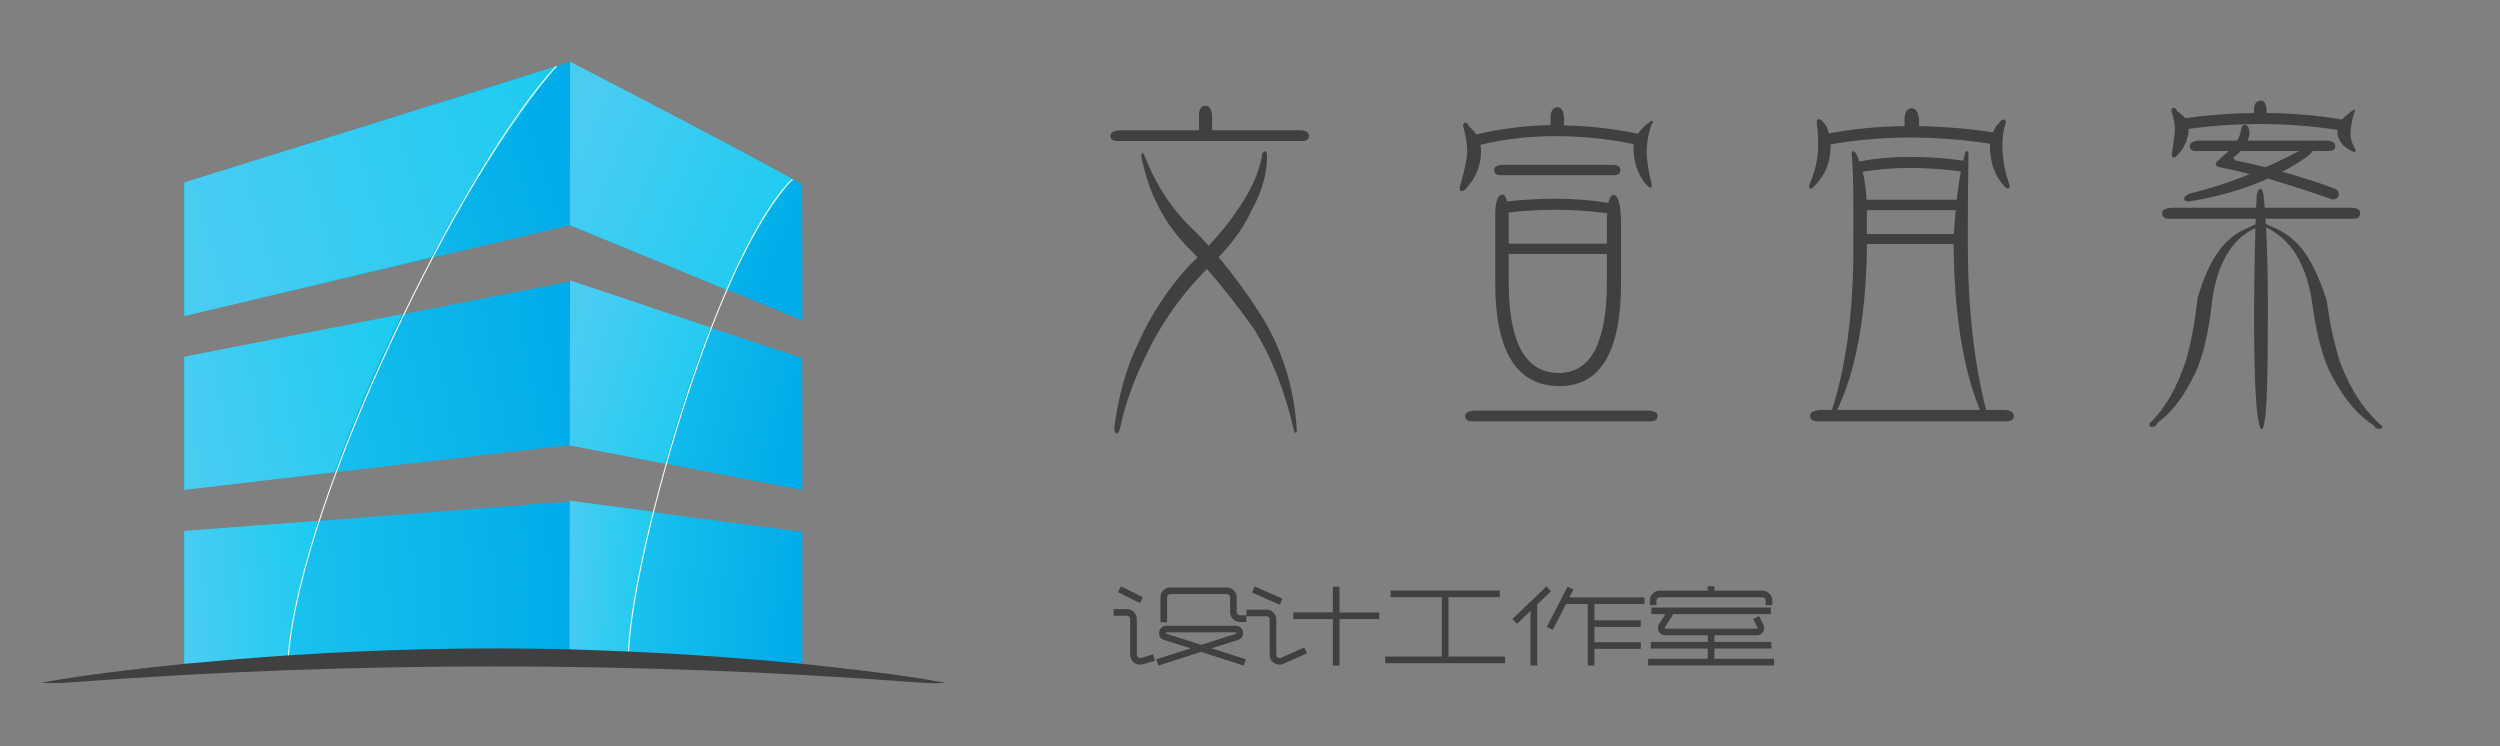 <?xml version="1.0" encoding="utf-8"?>
<!-- Generator: Adobe Illustrator 16.0.0, SVG Export Plug-In . SVG Version: 6.00 Build 0)  -->
<!DOCTYPE svg PUBLIC "-//W3C//DTD SVG 1.1//EN" "http://www.w3.org/Graphics/SVG/1.1/DTD/svg11.dtd">
<svg version="1.1" id="Layer_1" xmlns="http://www.w3.org/2000/svg" xmlns:xlink="http://www.w3.org/1999/xlink" x="0px" y="0px"
	 width="603px" height="180px" viewBox="0 0 603 180" enable-background="new 0 0 603 180" xml:space="preserve">
<rect x="0" y="0" width="603" height="180" fill="#808080" stroke="none"/>
<g>
	<g>
		<path fill="#404040" d="M290.692,25.5c0.944,0,1.5,0.779,1.667,2.334v3.585h21.43c1.277,0.112,1.917,0.557,1.917,1.334
			c0,0.834-0.528,1.251-1.583,1.251h-44.694c-1.057,0-1.584-0.417-1.584-1.251c0-0.777,0.75-1.222,2.251-1.334h19.095v-3.585
			C289.191,26.389,289.691,25.611,290.692,25.5z M305.201,36.506c0.277,0,0.416,0.417,0.416,1.251c0,4.114-1.224,8.394-3.669,12.841
			c-1.724,3.836-4.392,7.644-8.004,11.424c3.39,4.058,6.614,8.45,9.672,13.174c5.447,8.395,8.505,17.872,9.173,28.434
			c0,0.5-0.112,0.751-0.334,0.751c-0.167-0.057-0.307-0.308-0.417-0.751c-2.113-9.285-5.282-17.344-9.506-24.182
			c-3.836-5.391-7.644-10.256-11.424-14.592l-0.083,0.083c-5.226,5.336-9.506,11.09-12.841,17.26
			c-4.002,7.561-6.643,14.452-7.921,20.68c-0.279,1.11-0.556,1.667-0.834,1.667c-0.445,0-0.667-0.474-0.667-1.417
			c1-7.672,2.918-14.453,5.753-20.346c3.057-6.837,7.143-13.063,12.257-18.678c0.722-0.667,1.418-1.334,2.085-2.001
			c-0.557-0.555-1.057-1.084-1.501-1.584c-6.337-6.17-10.368-13.813-12.091-22.931c0-0.444,0.083-0.667,0.25-0.667
			c0.167,0,0.361,0.223,0.583,0.667c2.668,7.004,6.587,12.953,11.757,17.844c1.334,1.279,2.557,2.558,3.669,3.835
			c2.89-3.057,5.281-6.031,7.171-8.922c3.002-4.336,4.892-8.533,5.671-12.591C304.367,36.923,304.644,36.506,305.201,36.506z"/>
		<path fill="#404040" d="M375.576,25.833c1.001,0,1.556,0.862,1.668,2.584v1.834c6.004,0.112,11.95,0.779,17.844,2.001
			c0.777-1.167,1.835-2.195,3.168-3.085c0.334,0,0.501,0.056,0.501,0.167c0,0.112-0.14,0.333-0.417,0.667
			c-0.779,2.391-1.167,4.531-1.167,6.42c0,1.057,0.11,2.308,0.333,3.752c0.222,1.446,0.527,2.947,0.917,4.503
			c0,0.223-0.056,0.417-0.167,0.583c-0.333,0-0.612-0.138-0.833-0.417c-0.946-0.834-1.779-2.139-2.501-3.919
			c-0.613-1.723-0.918-3.363-0.918-4.919c0-0.5,0.027-0.917,0.084-1.251c-6.283-1.278-12.647-1.918-19.096-1.918
			c-6.06,0-12.036,0.696-17.928,2.084c0.111,0.557,0.167,1.057,0.167,1.501c0,3.335-1.14,6.283-3.418,8.839
			c-0.445,0.556-0.835,0.834-1.168,0.834c-0.39,0-0.583-0.278-0.583-0.834c1.11-3.78,1.722-6.587,1.834-8.422
			c0-2.001-0.333-4.141-1-6.42c0-0.555,0.166-0.834,0.5-0.834c0.388,0,0.693,0.279,0.917,0.834c0.722,0.667,1.306,1.334,1.751,2.001
			c6.004-1.389,11.979-2.139,17.928-2.251v-1.751C373.992,26.862,374.52,26,375.576,25.833z M355.647,99.044h42.108
			c1.389,0.11,2.085,0.527,2.085,1.25c0,0.89-0.584,1.334-1.751,1.334H354.98c-1.057,0-1.584-0.444-1.584-1.334
			C353.396,99.571,354.146,99.154,355.647,99.044z M362.485,39.758h26.516c1.222,0.056,1.834,0.446,1.834,1.167
			c0,0.89-0.5,1.334-1.5,1.334h-27.434c-1.001,0-1.501-0.444-1.501-1.334C360.4,40.204,361.095,39.814,362.485,39.758z
			 M375.242,47.93c4.28,0,8.506,0.333,12.675,1c0.333-1.278,0.751-1.918,1.251-1.918c1.11,0,1.722,2.141,1.834,6.42v14.759
			c0,16.622-4.948,24.931-14.842,24.931c-10.34,0-15.51-8.31-15.51-24.931v-16.26c0-3.335,0.611-5.003,1.835-5.003
			c0.388,0,0.721,0.557,1,1.668C367.432,48.152,371.352,47.93,375.242,47.93z M363.818,51.265c0.056,0.279,0.084,0.5,0.084,0.667
			v6.838h23.682v-5.337c0-0.778,0.026-1.445,0.083-2.001c-4.115-0.555-8.284-0.834-12.508-0.834
			C371.323,50.598,367.543,50.82,363.818,51.265z M363.902,61.271v6.754c0,14.621,4.029,21.93,12.091,21.93
			c7.726,0,11.591-7.309,11.591-21.93v-6.754H363.902z"/>
		<path fill="#404040" d="M459.377,30.419v-1.667c0-1.612,0.555-2.502,1.667-2.668c1.001,0,1.612,0.89,1.835,2.668v1.667
			c6.003,0.112,11.951,0.612,17.844,1.501c0.334-0.945,0.861-1.751,1.584-2.418c0.277-0.444,0.584-0.667,0.917-0.667
			c0.39,0,0.584,0.223,0.584,0.667c-0.556,1.668-0.834,3.475-0.834,5.42c0,3.335,0.584,6.587,1.751,9.756
			c0,0.556-0.111,0.833-0.333,0.833c-0.334,0-0.667-0.221-1.001-0.667c-2.279-2.501-3.418-5.697-3.418-9.589
			c0-0.222,0.026-0.417,0.083-0.584c-6.449-1-12.953-1.501-19.512-1.501c-6.394,0-12.73,0.557-19.012,1.668v0.417
			c0,3.892-1.307,7.087-3.918,9.589c-0.335,0.446-0.641,0.667-0.918,0.667c-0.223,0-0.333-0.277-0.333-0.833
			c1.444-3.169,2.168-6.421,2.168-9.756c0-1.945-0.112-3.779-0.334-5.503c0-0.444,0.193-0.667,0.584-0.667
			c0.333,0,0.638,0.223,0.917,0.667c0.667,0.612,1.139,1.529,1.417,2.751C447.174,31.059,453.261,30.475,459.377,30.419z
			 M446.952,36.506c0.278,0,0.528,0.195,0.751,0.584c0.277,0.556,0.527,1.167,0.75,1.834c4.058-0.722,8.115-1.084,12.174-1.084
			c4.336,0,8.644,0.306,12.925,0.917c0.11-0.611,0.222-1.139,0.334-1.584c0.11-0.5,0.305-0.75,0.583-0.75
			c0.222,0.167,0.334,0.417,0.334,0.75c-0.112,5.003-0.167,12.12-0.167,21.346c0,15.455,1.472,28.907,4.419,40.358h4.503
			c1.445,0.111,2.169,0.583,2.169,1.417c0,0.89-0.613,1.334-1.835,1.334h-45.444c-1.224,0-1.834-0.444-1.834-1.334
			c0-0.834,0.834-1.306,2.501-1.417h2.752c3.336-10.34,5.058-22.902,5.169-37.689V49.764c0-5.614-0.139-9.839-0.416-12.674
			C446.619,36.701,446.729,36.506,446.952,36.506z M471.217,58.853h-20.929v2.335c-0.39,16.01-2.781,28.573-7.171,37.689h34.438
			C473.439,88.816,471.327,75.475,471.217,58.853z M472.969,41.342c-4.115-0.555-8.284-0.834-12.509-0.834
			c-3.725,0-7.449,0.306-11.173,0.917c0.5,2.057,0.805,4.309,0.918,6.754h21.763C472.245,45.624,472.578,43.343,472.969,41.342z
			 M471.717,50.681h-21.429v5.753h21.013C471.411,54.378,471.551,52.461,471.717,50.681z"/>
		<path fill="#404040" d="M523.915,50.098h20.263c0.055-1.222,0.111-2.279,0.167-3.169c0.277-0.944,0.583-1.417,0.917-1.417
			c0.222,0,0.444,0.417,0.667,1.251c0.111,1.057,0.222,2.168,0.333,3.335h21.097c1.278,0.112,1.918,0.529,1.918,1.25
			c0,0.946-0.529,1.417-1.585,1.417H546.43c0.055,0.446,0.083,0.863,0.083,1.251c0.277,0.112,0.5,0.223,0.667,0.333
			c3.669,1.334,6.559,3.502,8.672,6.504c1.889,2.558,3.669,6.42,5.337,11.59c0.888,6.226,2.001,11.285,3.335,15.176
			c2.502,6.559,5.864,11.618,10.09,15.176c0,0.444-0.168,0.667-0.501,0.667c-0.833,0-1.334-0.278-1.501-0.834
			c-3.781-2.335-7.144-6.282-10.089-11.84c-2.169-3.891-3.809-10.006-4.92-18.345c-0.779-4.891-2.251-8.894-4.419-12.007
			c-1.835-2.501-4.031-4.363-6.588-5.587c0.277,5.67,0.417,12.397,0.417,20.179c0,15.73-0.278,24.652-0.834,26.766
			c-0.167,1.168-0.417,1.752-0.75,1.752c-0.224-0.112-0.446-0.751-0.668-1.919c-0.723-3.446-1.084-12.312-1.084-26.599
			c0.055-8.283,0.167-14.953,0.334-20.012c-2.613,1.167-4.726,3.002-6.337,5.503c-1.946,2.891-3.281,6.643-4.002,11.257
			c-0.891,8.284-2.308,14.398-4.253,18.344c-2.669,5.558-5.671,9.505-9.005,11.84c-0.168,0.667-0.668,1.001-1.502,1.001
			c-0.333,0-0.5-0.25-0.5-0.75c3.724-3.56,6.671-8.645,8.839-15.26c1.167-3.891,2.112-8.95,2.835-15.176
			c1.445-4.836,3.057-8.449,4.836-10.84c1.835-2.779,4.336-4.808,7.505-6.087c0.667-0.388,1.194-0.611,1.584-0.667
			c0.055-0.5,0.083-0.972,0.083-1.417h-20.929c-1.113,0-1.667-0.472-1.667-1.417C521.498,50.626,522.303,50.209,523.915,50.098z
			 M545.262,24.249c0.834,0,1.306,0.723,1.418,2.168v0.834c6.225,0.056,12.312,0.583,18.261,1.584
			c0.722-0.833,1.639-1.611,2.751-2.334c0.223,0,0.334,0.056,0.334,0.167c0,0.112-0.084,0.333-0.25,0.667
			c-0.557,1.891-0.834,3.586-0.834,5.086c0,0.446,0.084,1.001,0.25,1.668c0.277,0.667,0.611,1.39,1.001,2.168
			c0,0.167-0.057,0.306-0.167,0.417c-0.279,0-0.529-0.083-0.75-0.25c-1.057-0.444-1.947-1.139-2.669-2.084
			c-0.556-0.834-0.834-1.639-0.834-2.418c0-0.278,0.028-0.472,0.084-0.584c-6.171-0.944-12.397-1.417-18.679-1.417
			c-5.836,0-11.59,0.39-17.26,1.167c-0.112,2.391-0.945,4.419-2.502,6.087c-0.445,0.557-0.807,0.834-1.084,0.834
			c-0.333,0-0.5-0.277-0.5-0.834c0.444-2.668,0.694-4.641,0.75-5.92c0-1.389-0.278-2.863-0.834-4.419
			c0-0.555,0.167-0.834,0.501-0.834c0.388,0,0.694,0.279,0.917,0.834c0.889,0.612,1.528,1.167,1.918,1.667
			c5.504-0.778,11.034-1.195,16.593-1.25v-0.834C543.677,25.083,544.205,24.36,545.262,24.249z M541.343,30.085
			c0.834,0,1.251,0.779,1.251,2.334c-0.112,0.612-0.279,1.113-0.5,1.501h19.262c1.277,0.112,1.917,0.557,1.917,1.334
			c0,0.779-0.556,1.167-1.667,1.167h-3.753c-0.279,0.39-0.724,0.834-1.334,1.334c-1.946,1.39-3.976,2.613-6.087,3.669
			c4.279,1.167,8.532,2.53,12.758,4.085c0.611,0.223,0.917,0.667,0.917,1.334c0,0.833-0.529,1.25-1.584,1.25
			c-5.337-1.889-10.507-3.557-15.51-5.003c-5.727,2.558-12.063,4.392-19.011,5.503c-0.779,0-1.168-0.194-1.168-0.584
			c0-0.555,0.472-1,1.418-1.334c4.612-1.111,9.422-2.668,14.425-4.669c-2.335-0.611-4.614-1.139-6.837-1.584
			c-0.946-0.111-1.418-0.417-1.418-0.917c0-0.222,0.222-0.5,0.667-0.834c0.556-0.555,1.167-1.111,1.834-1.667
			c0.278-0.222,0.501-0.417,0.667-0.584h-7.921c-1.001,0-1.501-0.388-1.501-1.167c0-0.778,0.694-1.222,2.084-1.334h9.34
			c0.5-0.833,0.806-1.667,0.917-2.501C540.676,30.531,540.953,30.085,541.343,30.085z M554.518,36.422h-14.092
			c-0.5,0.612-1.057,1.113-1.668,1.501c0,0.39,0.139,0.64,0.417,0.75c2.445,0.5,4.863,1.057,7.255,1.668
			C549.098,39.174,551.793,37.869,554.518,36.422z"/>
	</g>
	<g>
		<path fill="#404040" d="M268.59,146.917h3.236c0.683,0,1.238,0.235,1.666,0.705c0.47,0.47,0.705,1.036,0.705,1.698v8.619
			c0,0.149,0.032,0.267,0.096,0.352c0.021,0.065,0.096,0.161,0.225,0.289c0.064,0.043,0.123,0.075,0.176,0.097
			c0.053,0.021,0.112,0.031,0.176,0.031c0.106,0.044,0.224,0.044,0.352,0l2.884-0.864l0.449,1.537l-2.884,0.834
			c-0.32,0.106-0.684,0.128-1.089,0.063c-0.406-0.063-0.748-0.214-1.025-0.448c-0.32-0.235-0.556-0.513-0.705-0.833
			c-0.171-0.342-0.256-0.694-0.256-1.058v-8.619c0-0.235-0.075-0.427-0.225-0.577c-0.149-0.149-0.332-0.225-0.544-0.225h-3.236
			V146.917z M274.934,145.476l-5.287-2.66l0.737-1.409l5.287,2.659L274.934,145.476z M299.99,160.535l-10.285-3.301l-10.285,3.301
			l-0.513-1.507l8.299-2.659l-6.44-2.019c-0.214-0.064-0.4-0.16-0.561-0.289c-0.16-0.127-0.293-0.276-0.4-0.447
			c-0.214-0.386-0.288-0.78-0.224-1.187c0.085-0.448,0.288-0.811,0.609-1.089c0.341-0.277,0.726-0.416,1.153-0.416h16.726
			c0.427,0,0.812,0.139,1.153,0.416c0.321,0.32,0.513,0.684,0.577,1.089c0.085,0.406,0.011,0.801-0.224,1.187
			c-0.214,0.363-0.523,0.608-0.929,0.736l-6.44,2.019l8.299,2.659L299.99,160.535z M279.9,150.089v-5.991
			c0-0.705,0.235-1.271,0.705-1.699c0.427-0.469,0.982-0.704,1.666-0.704h13.618c0.705,0,1.271,0.235,1.698,0.704
			c0.469,0.429,0.705,0.994,0.705,1.699v3.524c0,0.213,0.085,0.405,0.256,0.576c0.149,0.149,0.331,0.225,0.545,0.225h1.538v1.602
			h-1.538c-0.32,0-0.625-0.063-0.913-0.192c-0.289-0.127-0.55-0.298-0.785-0.512c-0.214-0.235-0.384-0.491-0.513-0.769
			c-0.128-0.278-0.192-0.588-0.192-0.93v-3.524c0-0.257-0.074-0.449-0.224-0.577c-0.128-0.148-0.32-0.224-0.576-0.224h-13.588
			c-0.235,0-0.416,0.075-0.544,0.224c-0.171,0.128-0.256,0.32-0.256,0.577v5.991H279.9z M289.719,155.536l8.413-2.691
			c0.021,0,0.053-0.021,0.096-0.063v-0.097c0-0.021-0.005-0.032-0.016-0.032s-0.016-0.01-0.016-0.032v-0.031
			c-0.043-0.043-0.085-0.064-0.128-0.064H281.37c-0.043,0-0.085,0.021-0.128,0.064c-0.021,0-0.032,0.031-0.032,0.096v0.097
			c0.042,0.042,0.075,0.063,0.096,0.063L289.719,155.536z"/>
		<path fill="#404040" d="M300.631,147.045h4.838c0.683,0,1.238,0.235,1.666,0.705c0.47,0.47,0.705,1.036,0.705,1.698v8.491
			c0,0.149,0.032,0.267,0.097,0.352c0.021,0.065,0.095,0.161,0.224,0.289c0.063,0.043,0.122,0.075,0.177,0.097
			c0.052,0.021,0.111,0.031,0.176,0.031c0.106,0.044,0.225,0.044,0.353,0l5.735-2.563l0.641,1.442l-5.928,2.628
			c-0.32,0.106-0.684,0.128-1.09,0.063c-0.405-0.063-0.747-0.214-1.025-0.448c-0.32-0.235-0.556-0.513-0.704-0.833
			c-0.172-0.342-0.256-0.694-0.256-1.058v-8.491c0-0.234-0.075-0.427-0.225-0.576c-0.15-0.149-0.331-0.225-0.545-0.225h-4.838
			V147.045z M308.706,145.892l-6.729-2.98l0.641-1.473l6.729,2.979L308.706,145.892z M323.092,141.534v6.185h9.581v1.602h-9.581
			v11.215h-1.602V149.32h-9.549v-1.602h9.549v-6.185H323.092z"/>
		<path fill="#404040" d="M363.016,159.958h-28.901v-1.602h13.649v-14.323h-12.336v-1.602h26.307v1.602h-12.369v14.323h13.65
			V159.958z"/>
		<path fill="#404040" d="M374.103,142.591l-3.333,3.204v14.74h-1.602v-13.201l-3.269,3.14l-1.122-1.153l8.235-7.882
			L374.103,142.591z M379.518,142.207l-0.994,1.891h18.136v1.602H384.58v3.909h11.182v1.602H384.58v3.686h11.182v1.603H384.58v4.037
			h-1.603v-14.836h-5.255l-3.204,6.216l-1.441-0.705l5.029-9.708L379.518,142.207z"/>
		<path fill="#404040" d="M427.258,156.433h-13.745v2.468h14.386v1.602h-30.375V158.9h14.387v-2.468h-13.745v-1.602h13.745v-1.603
			h-10.253c-0.172,0-0.326-0.021-0.465-0.063c-0.14-0.042-0.283-0.097-0.432-0.16h0.031c-0.3-0.149-0.523-0.374-0.673-0.673
			c-0.064-0.149-0.117-0.293-0.16-0.433c-0.043-0.139-0.064-0.293-0.064-0.465c0-0.299,0.086-0.598,0.257-0.896l1.538-2.403h-3.396
			v-1.603h28.837v1.603h-23.55l-2.052,3.268c-0.021,0.021-0.031,0.043-0.031,0.064c0,0.043,0.01,0.075,0.031,0.097l0.065,0.031
			c0,0.022,0.021,0.032,0.063,0.032h22.204c0-0.021,0.006-0.032,0.017-0.032s0.016-0.01,0.016-0.031
			c0.021-0.021,0.032-0.054,0.032-0.097v-0.064l-1.057-2.114l1.409-0.705l1.058,2.083c0.128,0.299,0.191,0.587,0.191,0.865
			c0,0.3-0.085,0.588-0.256,0.865s-0.385,0.48-0.641,0.608c-0.235,0.149-0.524,0.224-0.865,0.224h-10.253v1.603h13.745V156.433z
			 M413.513,141.406v1.058h11.567c0.704,0,1.27,0.234,1.697,0.704c0.47,0.471,0.705,1.037,0.705,1.698v1.09h-1.602v-1.09
			c0-0.235-0.076-0.427-0.225-0.576c-0.15-0.149-0.342-0.225-0.576-0.225h-24.736c-0.192,0-0.385,0.075-0.577,0.225
			c-0.149,0.191-0.224,0.384-0.224,0.576v1.09h-1.603v-1.09c0-0.661,0.235-1.228,0.705-1.698c0.427-0.47,0.993-0.704,1.698-0.704
			h11.566v-1.058H413.513z"/>
	</g>
	<linearGradient id="SVGID_1_" gradientUnits="userSpaceOnUse" x1="45.959" y1="63.271" x2="134.779" y2="35.468">
		<stop  offset="0" style="stop-color:#22C9F0"/>
		<stop  offset="1" style="stop-color:#00ACE9"/>
	</linearGradient>
	<polygon fill="url(#SVGID_1_)" points="44.47,76.17 137.41,54.37 137.54,14.91 44.47,44.01 	"/>
	<linearGradient id="SVGID_2_" gradientUnits="userSpaceOnUse" x1="46.435" y1="103.951" x2="138.014" y2="87.533">
		<stop  offset="0" style="stop-color:#22C9F0"/>
		<stop  offset="1" style="stop-color:#00ACE9"/>
	</linearGradient>
	<polygon fill="url(#SVGID_2_)" points="44.47,86.08 137.51,67.9 137.43,107.36 44.47,118.09 	"/>
	<linearGradient id="SVGID_3_" gradientUnits="userSpaceOnUse" x1="44.761" y1="144.916" x2="137.588" y2="138.771">
		<stop  offset="0" style="stop-color:#22C9F0"/>
		<stop  offset="1" style="stop-color:#00ACE9"/>
	</linearGradient>
	<polygon fill="url(#SVGID_3_)" points="44.47,128.16 137.5,120.931 137.39,156.63 44.47,160.12 	"/>
	<linearGradient id="SVGID_4_" gradientUnits="userSpaceOnUse" x1="138.09" y1="34.903" x2="191.963" y2="57.934">
		<stop  offset="0" style="stop-color:#22C9F0"/>
		<stop  offset="1" style="stop-color:#00ACE9"/>
	</linearGradient>
	<polygon fill="url(#SVGID_4_)" points="137.54,14.91 193.47,44.42 193.538,77.28 137.41,54.37 	"/>
	<linearGradient id="SVGID_5_" gradientUnits="userSpaceOnUse" x1="138.421" y1="87.853" x2="193.035" y2="100.68">
		<stop  offset="0" style="stop-color:#22C9F0"/>
		<stop  offset="1" style="stop-color:#00ACE9"/>
	</linearGradient>
	<polygon fill="url(#SVGID_5_)" points="137.51,67.9 193.49,86.36 193.53,118.2 137.43,107.36 	"/>
	<linearGradient id="SVGID_6_" gradientUnits="userSpaceOnUse" x1="137.572" y1="138.793" x2="193.406" y2="144.647">
		<stop  offset="0" style="stop-color:#22C9F0"/>
		<stop  offset="1" style="stop-color:#00ACE9"/>
	</linearGradient>
	<polygon fill="url(#SVGID_6_)" points="193.53,128.29 193.53,160.12 137.39,156.63 137.5,120.931 	"/>
	<linearGradient id="SVGID_7_" gradientUnits="userSpaceOnUse" x1="137.41" y1="138.707" x2="157.436" y2="140.201">
		<stop  offset="0" style="stop-color:#48CCF2"/>
		<stop  offset="1" style="stop-color:#1ECBF0"/>
	</linearGradient>
	<path fill="url(#SVGID_7_)" d="M137.428,120.784l-0.038,35.846c0,0,7.86,0.12,14.24,0.53c1.02-10.205,3.036-21.816,5.842-33.764
		L137.428,120.784z"/>
	<linearGradient id="SVGID_8_" gradientUnits="userSpaceOnUse" x1="138.103" y1="87.734" x2="170.313" y2="98.385">
		<stop  offset="0" style="stop-color:#48CCF2"/>
		<stop  offset="1" style="stop-color:#1ECBF0"/>
	</linearGradient>
	<path fill="url(#SVGID_8_)" d="M171.368,78.966l-33.883-11.343l-0.042,39.8l22.961,4.422
		C163.477,100.588,167.178,89.337,171.368,78.966z"/>
	<linearGradient id="SVGID_9_" gradientUnits="userSpaceOnUse" x1="140.285" y1="35.716" x2="189.801" y2="56.349">
		<stop  offset="0" style="stop-color:#48CCF2"/>
		<stop  offset="1" style="stop-color:#1ECBF0"/>
	</linearGradient>
	<path fill="url(#SVGID_9_)" d="M191.141,43.208C179.282,36.417,137.54,14.91,137.54,14.91l-0.042,39.307l37.747,15.684
		C180.102,59.274,185.466,49.997,191.141,43.208z"/>
	<linearGradient id="SVGID_10_" gradientUnits="userSpaceOnUse" x1="44.68" y1="144.293" x2="76.689" y2="141.273">
		<stop  offset="0" style="stop-color:#48CCF2"/>
		<stop  offset="1" style="stop-color:#1ECBF0"/>
	</linearGradient>
	<path fill="url(#SVGID_10_)" d="M44.47,128.038v32.082c0,0,14.78-0.62,24.92-2.03c0.947-9.202,3.44-20.293,7.231-32.447
		L44.47,128.038z"/>
	<linearGradient id="SVGID_11_" gradientUnits="userSpaceOnUse" x1="45.558" y1="102.848" x2="97.098" y2="93.291">
		<stop  offset="0" style="stop-color:#48CCF2"/>
		<stop  offset="1" style="stop-color:#1ECBF0"/>
	</linearGradient>
	<path fill="url(#SVGID_11_)" d="M44.47,86.033v32.117l36.108-4.278c4.385-12.187,9.888-25.108,16.31-38.06L44.47,86.033z"/>
	<linearGradient id="SVGID_12_" gradientUnits="userSpaceOnUse" x1="48.343" y1="58.69" x2="134.811" y2="34.602">
		<stop  offset="0" style="stop-color:#48CCF2"/>
		<stop  offset="1" style="stop-color:#1ECBF0"/>
	</linearGradient>
	<path fill="url(#SVGID_12_)" d="M134.231,15.938C125.462,18.877,44.47,44.01,44.47,44.01v32.223l59.622-14.247
		C112.949,45.802,123.13,29.979,134.231,15.938z"/>
	<path fill="none" stroke="#FFFFFF" stroke-width="0.25" stroke-miterlimit="10" d="M134.231,15.938
		C111.667,40.176,72.667,119.843,69.563,158.09"/>
	<path fill="none" stroke="#FFFFFF" stroke-width="0.25" stroke-miterlimit="10" d="M191.141,43.208
		c-18.974,19.134-38.974,92.634-39.511,113.952"/>
	<path fill="#404040" d="M193.53,160.12c-13.94-1.33-27.91-2.37-41.9-2.96c-4.75-0.19-9.5-0.4-14.24-0.53
		c-22.67-0.58-45.37-0.05-68,1.46c-8.31,0.55-16.62,1.261-24.92,2.03c-11.541,1.22-23.09,2.49-34.51,4.54
		c2.53,0.21,5.07,0.09,7.59-0.11c67.84-5.1,136.05-5.08,203.88,0.07c2.21,0.17,4.44,0.25,6.66,0.09
		C216.66,162.561,205.08,161.39,193.53,160.12z"/>
</g>
<g>
	<path fill="#404040" d="M666.843,145.042c0.456,0,0.725,0.377,0.805,1.127v1.729h10.34c0.616,0.053,0.924,0.269,0.924,0.645
		c0,0.402-0.254,0.603-0.762,0.603h-21.564c-0.51,0-0.765-0.2-0.765-0.603c0-0.376,0.363-0.592,1.087-0.645h9.212v-1.729
		C666.119,145.472,666.36,145.096,666.843,145.042z M673.844,150.353c0.133,0,0.201,0.201,0.201,0.604
		c0,1.985-0.591,4.05-1.771,6.195c-0.831,1.852-2.118,3.688-3.861,5.512c1.636,1.958,3.191,4.076,4.666,6.355
		c2.629,4.051,4.104,8.623,4.426,13.719c0,0.242-0.054,0.363-0.159,0.363c-0.081-0.027-0.148-0.149-0.202-0.363
		c-1.02-4.479-2.549-8.368-4.587-11.666c-1.851-2.602-3.688-4.949-5.512-7.04l-0.039,0.039c-2.521,2.575-4.587,5.351-6.196,8.328
		c-1.931,3.647-3.205,6.973-3.822,9.978c-0.134,0.535-0.268,0.805-0.401,0.805c-0.216,0-0.323-0.229-0.323-0.684
		c0.483-3.701,1.41-6.974,2.777-9.816c1.475-3.3,3.445-6.303,5.913-9.012c0.348-0.322,0.685-0.645,1.007-0.966
		c-0.27-0.268-0.511-0.522-0.726-0.764c-3.056-2.979-5.002-6.665-5.833-11.064c0-0.214,0.04-0.321,0.121-0.321
		c0.08,0,0.174,0.107,0.281,0.321c1.287,3.38,3.18,6.249,5.673,8.61c0.644,0.616,1.232,1.234,1.771,1.85
		c1.394-1.475,2.548-2.91,3.459-4.305c1.448-2.092,2.36-4.115,2.736-6.074C673.441,150.554,673.575,150.353,673.844,150.353z"/>
	<path fill="#404040" d="M707.798,145.203c0.483,0,0.75,0.417,0.805,1.247v0.885c2.896,0.054,5.765,0.376,8.608,0.967
		c0.375-0.563,0.887-1.061,1.529-1.49c0.161,0,0.242,0.027,0.242,0.081c0,0.055-0.069,0.161-0.201,0.322
		c-0.376,1.152-0.564,2.185-0.564,3.097c0,0.511,0.053,1.114,0.161,1.812s0.255,1.422,0.443,2.172c0,0.107-0.026,0.201-0.081,0.282
		c-0.161,0-0.296-0.066-0.402-0.202c-0.456-0.402-0.858-1.031-1.206-1.891c-0.296-0.829-0.444-1.623-0.444-2.372
		c0-0.242,0.015-0.443,0.041-0.604c-3.031-0.616-6.103-0.925-9.212-0.925c-2.925,0-5.809,0.336-8.65,1.005
		c0.055,0.27,0.081,0.511,0.081,0.724c0,1.609-0.55,3.032-1.649,4.266c-0.216,0.268-0.402,0.402-0.563,0.402
		c-0.188,0-0.281-0.135-0.281-0.402c0.535-1.824,0.83-3.179,0.884-4.063c0-0.967-0.16-1.997-0.481-3.098
		c0-0.27,0.081-0.402,0.24-0.402c0.188,0,0.335,0.133,0.443,0.402c0.348,0.322,0.63,0.644,0.845,0.966
		c2.896-0.671,5.779-1.032,8.649-1.087v-0.845C707.033,145.699,707.287,145.284,707.798,145.203z M698.183,180.525h20.315
		c0.67,0.053,1.007,0.255,1.007,0.603c0,0.43-0.283,0.645-0.845,0.645h-20.8c-0.509,0-0.765-0.215-0.765-0.645
		C697.096,180.78,697.459,180.578,698.183,180.525z M701.481,151.921h12.794c0.589,0.027,0.884,0.216,0.884,0.563
		c0,0.431-0.241,0.645-0.724,0.645h-13.236c-0.481,0-0.724-0.214-0.724-0.645C700.476,152.137,700.81,151.948,701.481,151.921z
		 M707.636,155.864c2.066,0,4.104,0.161,6.116,0.482c0.16-0.616,0.362-0.926,0.603-0.926c0.536,0,0.831,1.033,0.886,3.098v7.121
		c0,8.02-2.389,12.029-7.16,12.029c-4.99,0-7.483-4.01-7.483-12.029v-7.845c0-1.609,0.294-2.415,0.885-2.415
		c0.187,0,0.349,0.27,0.482,0.806C703.867,155.972,705.76,155.864,707.636,155.864z M702.125,157.474
		c0.027,0.135,0.041,0.241,0.041,0.321v3.299h11.426v-2.575c0-0.374,0.012-0.696,0.038-0.964c-1.984-0.27-3.995-0.403-6.034-0.403
		C705.746,157.151,703.922,157.259,702.125,157.474z M702.166,162.301v3.259c0,7.055,1.942,10.581,5.833,10.581
		c3.728,0,5.593-3.526,5.593-10.581v-3.259H702.166z"/>
	<path fill="#404040" d="M748.229,147.416v-0.805c0-0.778,0.269-1.207,0.806-1.287c0.481,0,0.777,0.429,0.884,1.287v0.805
		c2.896,0.054,5.768,0.295,8.61,0.724c0.161-0.455,0.415-0.845,0.764-1.166c0.135-0.215,0.282-0.323,0.442-0.323
		c0.188,0,0.282,0.108,0.282,0.323c-0.269,0.805-0.402,1.676-0.402,2.614c0,1.608,0.281,3.179,0.845,4.707
		c0,0.27-0.055,0.402-0.161,0.402c-0.161,0-0.322-0.106-0.483-0.322c-1.1-1.205-1.649-2.747-1.649-4.626
		c0-0.107,0.013-0.202,0.04-0.281c-3.11-0.483-6.248-0.726-9.413-0.726c-3.085,0-6.143,0.269-9.173,0.805v0.202
		c0,1.879-0.631,3.421-1.89,4.626c-0.161,0.216-0.31,0.322-0.442,0.322c-0.108,0-0.162-0.133-0.162-0.402
		c0.697-1.528,1.046-3.099,1.046-4.707c0-0.938-0.054-1.822-0.16-2.654c0-0.215,0.094-0.322,0.282-0.322
		c0.16,0,0.307,0.107,0.441,0.322c0.323,0.295,0.55,0.737,0.684,1.327C742.341,147.725,745.277,147.442,748.229,147.416z
		 M742.233,150.353c0.135,0,0.256,0.094,0.363,0.281c0.134,0.269,0.255,0.563,0.363,0.886c1.956-0.349,3.914-0.524,5.872-0.524
		c2.092,0,4.171,0.149,6.236,0.443c0.054-0.294,0.105-0.55,0.161-0.764c0.053-0.242,0.146-0.363,0.281-0.363
		c0.106,0.081,0.16,0.202,0.16,0.363c-0.054,2.414-0.08,5.847-0.08,10.298c0,7.456,0.71,13.947,2.133,19.472h2.172
		c0.697,0.055,1.046,0.282,1.046,0.684c0,0.43-0.296,0.645-0.886,0.645h-21.924c-0.591,0-0.886-0.215-0.886-0.645
		c0-0.401,0.403-0.629,1.207-0.684h1.328c1.609-4.988,2.44-11.049,2.492-18.185v-5.511c0-2.709-0.065-4.748-0.199-6.115
		C742.074,150.446,742.127,150.353,742.233,150.353z M753.941,161.135h-10.099v1.125c-0.187,7.725-1.342,13.786-3.458,18.185h16.614
		C755.015,175.591,753.995,169.153,753.941,161.135z M754.787,152.686c-1.985-0.269-3.997-0.402-6.035-0.402
		c-1.798,0-3.595,0.147-5.391,0.442c0.241,0.993,0.39,2.079,0.442,3.259h10.5C754.437,154.751,754.599,153.652,754.787,152.686z
		 M754.183,157.192h-10.34v2.774h10.14C754.035,158.976,754.103,158.051,754.183,157.192z"/>
	<path fill="#404040" d="M779.366,156.911h9.775c0.027-0.591,0.055-1.101,0.081-1.531c0.135-0.454,0.282-0.683,0.444-0.683
		c0.106,0,0.213,0.201,0.32,0.604c0.054,0.51,0.106,1.046,0.161,1.61h10.179c0.616,0.053,0.925,0.254,0.925,0.602
		c0,0.457-0.255,0.686-0.765,0.686h-10.258c0.026,0.213,0.04,0.416,0.04,0.603c0.134,0.055,0.241,0.107,0.321,0.16
		c1.771,0.644,3.164,1.69,4.185,3.139c0.91,1.234,1.771,3.097,2.575,5.592c0.428,3.004,0.965,5.445,1.608,7.321
		c1.207,3.165,2.83,5.605,4.868,7.323c0,0.213-0.081,0.321-0.242,0.321c-0.4,0-0.643-0.134-0.724-0.401
		c-1.824-1.128-3.446-3.032-4.867-5.713c-1.047-1.878-1.839-4.828-2.374-8.852c-0.376-2.36-1.087-4.291-2.132-5.793
		c-0.886-1.208-1.945-2.104-3.179-2.696c0.135,2.737,0.201,5.983,0.201,9.736c0,7.591-0.134,11.895-0.402,12.914
		c-0.081,0.564-0.201,0.845-0.361,0.845c-0.107-0.054-0.216-0.361-0.323-0.925c-0.349-1.663-0.522-5.939-0.522-12.834
		c0.026-3.996,0.08-7.215,0.16-9.655c-1.261,0.564-2.279,1.45-3.056,2.656c-0.94,1.395-1.584,3.205-1.932,5.431
		c-0.43,3.995-1.113,6.946-2.052,8.851c-1.287,2.681-2.736,4.587-4.345,5.712c-0.08,0.323-0.322,0.484-0.724,0.484
		c-0.162,0-0.242-0.122-0.242-0.363c1.797-1.717,3.219-4.17,4.265-7.362c0.563-1.877,1.019-4.316,1.367-7.321
		c0.698-2.333,1.475-4.076,2.333-5.229c0.885-1.342,2.093-2.32,3.622-2.938c0.321-0.187,0.575-0.294,0.763-0.321
		c0.026-0.24,0.04-0.47,0.04-0.683h-10.097c-0.537,0-0.805-0.229-0.805-0.686C778.2,157.165,778.588,156.964,779.366,156.911z
		 M789.667,144.438c0.401,0,0.629,0.35,0.683,1.047v0.401c3.004,0.027,5.941,0.282,8.811,0.764c0.349-0.401,0.791-0.776,1.327-1.125
		c0.108,0,0.161,0.027,0.161,0.078c0,0.056-0.041,0.162-0.12,0.324c-0.269,0.911-0.402,1.73-0.402,2.454
		c0,0.213,0.04,0.482,0.121,0.805c0.132,0.321,0.294,0.671,0.482,1.045c0,0.08-0.027,0.147-0.081,0.201
		c-0.135,0-0.256-0.04-0.361-0.121c-0.51-0.213-0.939-0.549-1.288-1.005c-0.268-0.403-0.402-0.79-0.402-1.167
		c0-0.134,0.014-0.228,0.041-0.28c-2.978-0.457-5.981-0.686-9.012-0.686c-2.815,0-5.593,0.188-8.327,0.564
		c-0.055,1.153-0.458,2.132-1.208,2.937c-0.215,0.268-0.39,0.401-0.523,0.401c-0.16,0-0.241-0.134-0.241-0.401
		c0.215-1.288,0.336-2.239,0.363-2.855c0-0.673-0.136-1.383-0.403-2.134c0-0.267,0.08-0.401,0.241-0.401
		c0.188,0,0.336,0.135,0.443,0.401c0.429,0.296,0.737,0.563,0.925,0.805c2.655-0.375,5.323-0.576,8.006-0.604v-0.401
		C788.901,144.842,789.156,144.493,789.667,144.438z M787.774,147.255c0.403,0,0.605,0.376,0.605,1.127
		c-0.055,0.294-0.136,0.537-0.242,0.724h9.293c0.616,0.055,0.925,0.268,0.925,0.644c0,0.375-0.268,0.563-0.805,0.563h-1.81
		c-0.136,0.189-0.35,0.402-0.644,0.645c-0.939,0.672-1.919,1.262-2.938,1.77c2.065,0.563,4.117,1.221,6.155,1.972
		c0.295,0.107,0.442,0.321,0.442,0.645c0,0.401-0.255,0.603-0.764,0.603c-2.575-0.911-5.07-1.716-7.483-2.413
		c-2.764,1.232-5.82,2.118-9.172,2.654c-0.376,0-0.564-0.093-0.564-0.281c0-0.269,0.229-0.483,0.686-0.644
		c2.225-0.536,4.546-1.288,6.958-2.252c-1.125-0.296-2.226-0.549-3.298-0.766c-0.457-0.053-0.684-0.201-0.684-0.442
		c0-0.108,0.107-0.24,0.32-0.402c0.27-0.269,0.564-0.537,0.886-0.805c0.135-0.106,0.242-0.201,0.322-0.282h-3.821
		c-0.484,0-0.725-0.188-0.725-0.563c0-0.376,0.334-0.589,1.006-0.644h4.506c0.241-0.402,0.389-0.804,0.443-1.207
		C787.454,147.47,787.586,147.255,787.774,147.255z M794.132,150.312h-6.799c-0.241,0.297-0.51,0.538-0.805,0.725
		c0,0.188,0.066,0.309,0.202,0.362c1.179,0.24,2.345,0.51,3.499,0.806C791.517,151.639,792.817,151.011,794.132,150.312z"/>
</g>
<path fill="none" stroke="#33FFFF" stroke-miterlimit="10" d="M661.958,176.99"/>
<linearGradient id="SVGID_13_" gradientUnits="userSpaceOnUse" x1="656.758" y1="36.619" x2="745.578" y2="8.816">
	<stop  offset="0" style="stop-color:#22C9F0"/>
	<stop  offset="1" style="stop-color:#00ACE9"/>
</linearGradient>
<polygon fill="url(#SVGID_13_)" points="655.27,49.519 748.209,27.719 748.339,-11.741 655.27,17.358 "/>
<linearGradient id="SVGID_14_" gradientUnits="userSpaceOnUse" x1="657.233" y1="77.299" x2="748.813" y2="60.881">
	<stop  offset="0" style="stop-color:#22C9F0"/>
	<stop  offset="1" style="stop-color:#00ACE9"/>
</linearGradient>
<polygon fill="url(#SVGID_14_)" points="655.27,59.429 748.309,41.249 748.229,80.709 655.27,91.438 "/>
<linearGradient id="SVGID_15_" gradientUnits="userSpaceOnUse" x1="655.561" y1="118.264" x2="748.386" y2="112.119">
	<stop  offset="0" style="stop-color:#22C9F0"/>
	<stop  offset="1" style="stop-color:#00ACE9"/>
</linearGradient>
<polygon fill="url(#SVGID_15_)" points="655.27,101.509 748.299,94.279 748.189,129.979 655.27,133.469 "/>
<linearGradient id="SVGID_16_" gradientUnits="userSpaceOnUse" x1="748.89" y1="8.252" x2="802.762" y2="31.283">
	<stop  offset="0" style="stop-color:#22C9F0"/>
	<stop  offset="1" style="stop-color:#00ACE9"/>
</linearGradient>
<polygon fill="url(#SVGID_16_)" points="748.339,-11.741 804.27,17.769 804.337,50.628 748.209,27.719 "/>
<linearGradient id="SVGID_17_" gradientUnits="userSpaceOnUse" x1="749.219" y1="61.203" x2="803.832" y2="74.029">
	<stop  offset="0" style="stop-color:#22C9F0"/>
	<stop  offset="1" style="stop-color:#00ACE9"/>
</linearGradient>
<polygon fill="url(#SVGID_17_)" points="748.309,41.249 804.289,59.708 804.328,91.549 748.229,80.709 "/>
<linearGradient id="SVGID_18_" gradientUnits="userSpaceOnUse" x1="748.371" y1="112.143" x2="804.204" y2="117.996">
	<stop  offset="0" style="stop-color:#22C9F0"/>
	<stop  offset="1" style="stop-color:#00ACE9"/>
</linearGradient>
<polygon fill="url(#SVGID_18_)" points="804.328,101.639 804.328,133.469 748.189,129.979 748.299,94.279 "/>
<linearGradient id="SVGID_19_" gradientUnits="userSpaceOnUse" x1="748.207" y1="112.055" x2="768.233" y2="113.548">
	<stop  offset="0" style="stop-color:#48CCF2"/>
	<stop  offset="1" style="stop-color:#1ECBF0"/>
</linearGradient>
<path fill="url(#SVGID_19_)" d="M748.227,94.133l-0.037,35.846c0,0,7.859,0.12,14.239,0.53c1.021-10.205,3.036-21.816,5.842-33.764
	L748.227,94.133z"/>
<linearGradient id="SVGID_20_" gradientUnits="userSpaceOnUse" x1="748.902" y1="61.083" x2="781.112" y2="71.733">
	<stop  offset="0" style="stop-color:#48CCF2"/>
	<stop  offset="1" style="stop-color:#1ECBF0"/>
</linearGradient>
<path fill="url(#SVGID_20_)" d="M782.166,52.314l-33.883-11.343l-0.042,39.8l22.961,4.422
	C774.275,73.937,777.977,62.686,782.166,52.314z"/>
<linearGradient id="SVGID_21_" gradientUnits="userSpaceOnUse" x1="751.084" y1="9.065" x2="800.601" y2="29.697">
	<stop  offset="0" style="stop-color:#48CCF2"/>
	<stop  offset="1" style="stop-color:#1ECBF0"/>
</linearGradient>
<path fill="url(#SVGID_21_)" d="M801.939,16.558c-11.858-6.792-53.601-28.299-53.601-28.299l-0.042,39.307l37.748,15.684
	C790.9,32.623,796.266,23.345,801.939,16.558z"/>
<linearGradient id="SVGID_22_" gradientUnits="userSpaceOnUse" x1="655.479" y1="117.64" x2="687.487" y2="114.62">
	<stop  offset="0" style="stop-color:#48CCF2"/>
	<stop  offset="1" style="stop-color:#1ECBF0"/>
</linearGradient>
<path fill="url(#SVGID_22_)" d="M655.27,101.387v32.082c0,0,14.779-0.62,24.92-2.03c0.946-9.202,3.439-20.293,7.23-32.447
	L655.27,101.387z"/>
<linearGradient id="SVGID_23_" gradientUnits="userSpaceOnUse" x1="656.357" y1="76.197" x2="707.897" y2="66.64">
	<stop  offset="0" style="stop-color:#48CCF2"/>
	<stop  offset="1" style="stop-color:#1ECBF0"/>
</linearGradient>
<path fill="url(#SVGID_23_)" d="M655.27,59.382v32.117l36.107-4.278c4.386-12.187,9.889-25.108,16.311-38.06L655.27,59.382z"/>
<linearGradient id="SVGID_24_" gradientUnits="userSpaceOnUse" x1="659.143" y1="32.038" x2="745.61" y2="7.951">
	<stop  offset="0" style="stop-color:#48CCF2"/>
	<stop  offset="1" style="stop-color:#1ECBF0"/>
</linearGradient>
<path fill="url(#SVGID_24_)" d="M745.029-10.713c-8.769,2.938-89.76,28.071-89.76,28.071v32.223l59.621-14.246
	C723.748,19.15,733.929,3.328,745.029-10.713z"/>
<path fill="none" stroke="#FFFFFF" stroke-width="0.25" stroke-miterlimit="10" d="M745.029-10.713
	c-22.563,24.237-61.564,103.904-64.668,142.151"/>
<path fill="none" stroke="#FFFFFF" stroke-width="0.25" stroke-miterlimit="10" d="M801.939,16.558
	c-18.974,19.134-38.974,92.634-39.511,113.951"/>
<path fill="#404040" d="M804.328,133.469c-13.939-1.33-27.909-2.37-41.899-2.96c-4.75-0.19-9.5-0.4-14.239-0.53
	c-22.67-0.58-45.371-0.05-68,1.46c-8.311,0.55-16.621,1.261-24.92,2.03c-11.541,1.22-23.091,2.49-34.511,4.54
	c2.53,0.21,5.069,0.09,7.59-0.11c67.841-5.1,136.05-5.08,203.88,0.07c2.211,0.17,4.44,0.25,6.66,0.09
	C827.459,135.909,815.879,134.738,804.328,133.469z"/>
</svg>
